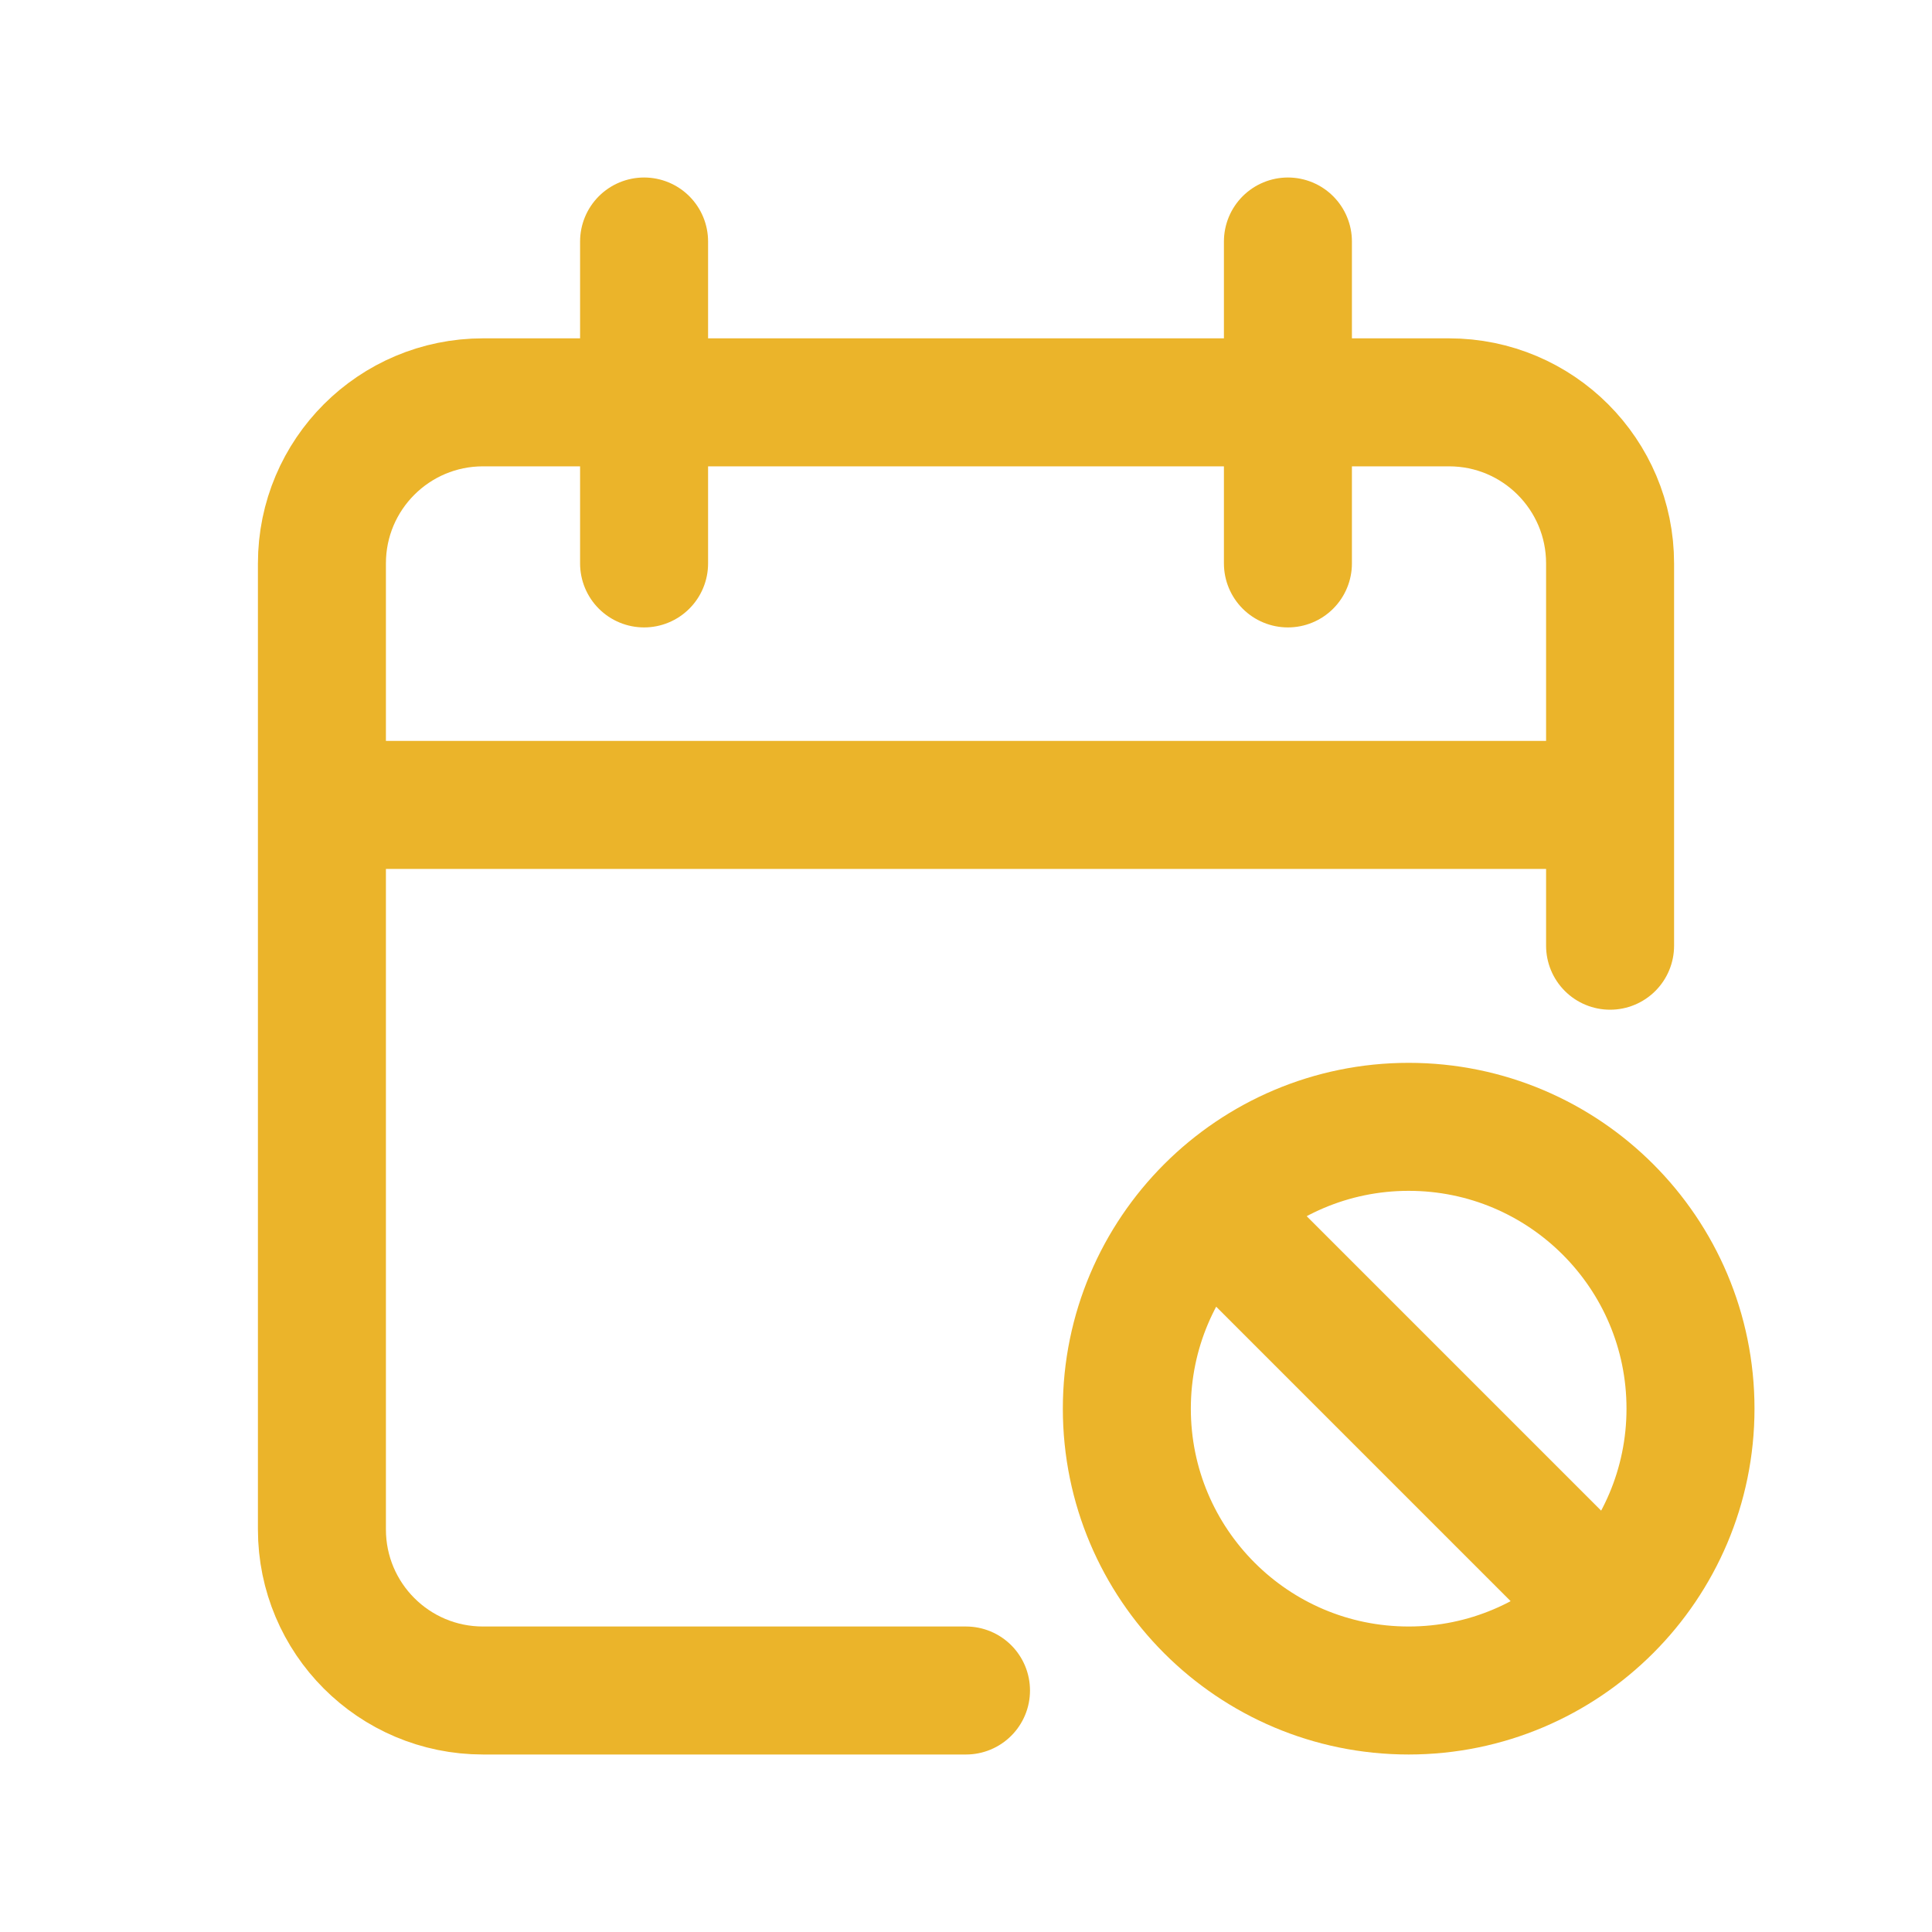 <?xml version="1.0" encoding="utf-8"?>
<!-- Generator: Adobe Illustrator 26.3.1, SVG Export Plug-In . SVG Version: 6.00 Build 0)  -->
<svg version="1.1" id="Layer_1" xmlns="http://www.w3.org/2000/svg" xmlns:xlink="http://www.w3.org/1999/xlink" x="0px" y="0px"
	 viewBox="0 0 800 800" style="enable-background:new 0 0 800 800;" xml:space="preserve">
<style type="text/css">
	.st0{fill:none;stroke:#EBB42A;stroke-width:53;stroke-linecap:round;stroke-miterlimit:133.333;}
</style>
<path class="st0" d="M666.7,333.3v-100c0-36.8-29.8-66.7-66.7-66.7H200c-36.8,0-66.7,29.8-66.7,66.7v100 M666.7,333.3H133.3
	 M666.7,333.3v58.3 M133.3,333.3v300c0,36.8,29.8,66.7,66.7,66.7h200 M266.7,100v133.3 M533.3,100v133.3"/>
<path class="st0" d="M500.8,500.8c-21.1,21.1-34.2,50.3-34.2,82.5c0,64.4,52.2,116.7,116.7,116.7c32.2,0,61.4-13.1,82.5-34.2
	 M500.8,500.8c21.1-21.1,50.3-34.2,82.5-34.2c64.4,0,116.7,52.2,116.7,116.7c0,32.2-13.1,61.4-34.2,82.5 M500.8,500.8l82.5,82.5
	l82.5,82.5"/>
</svg>
